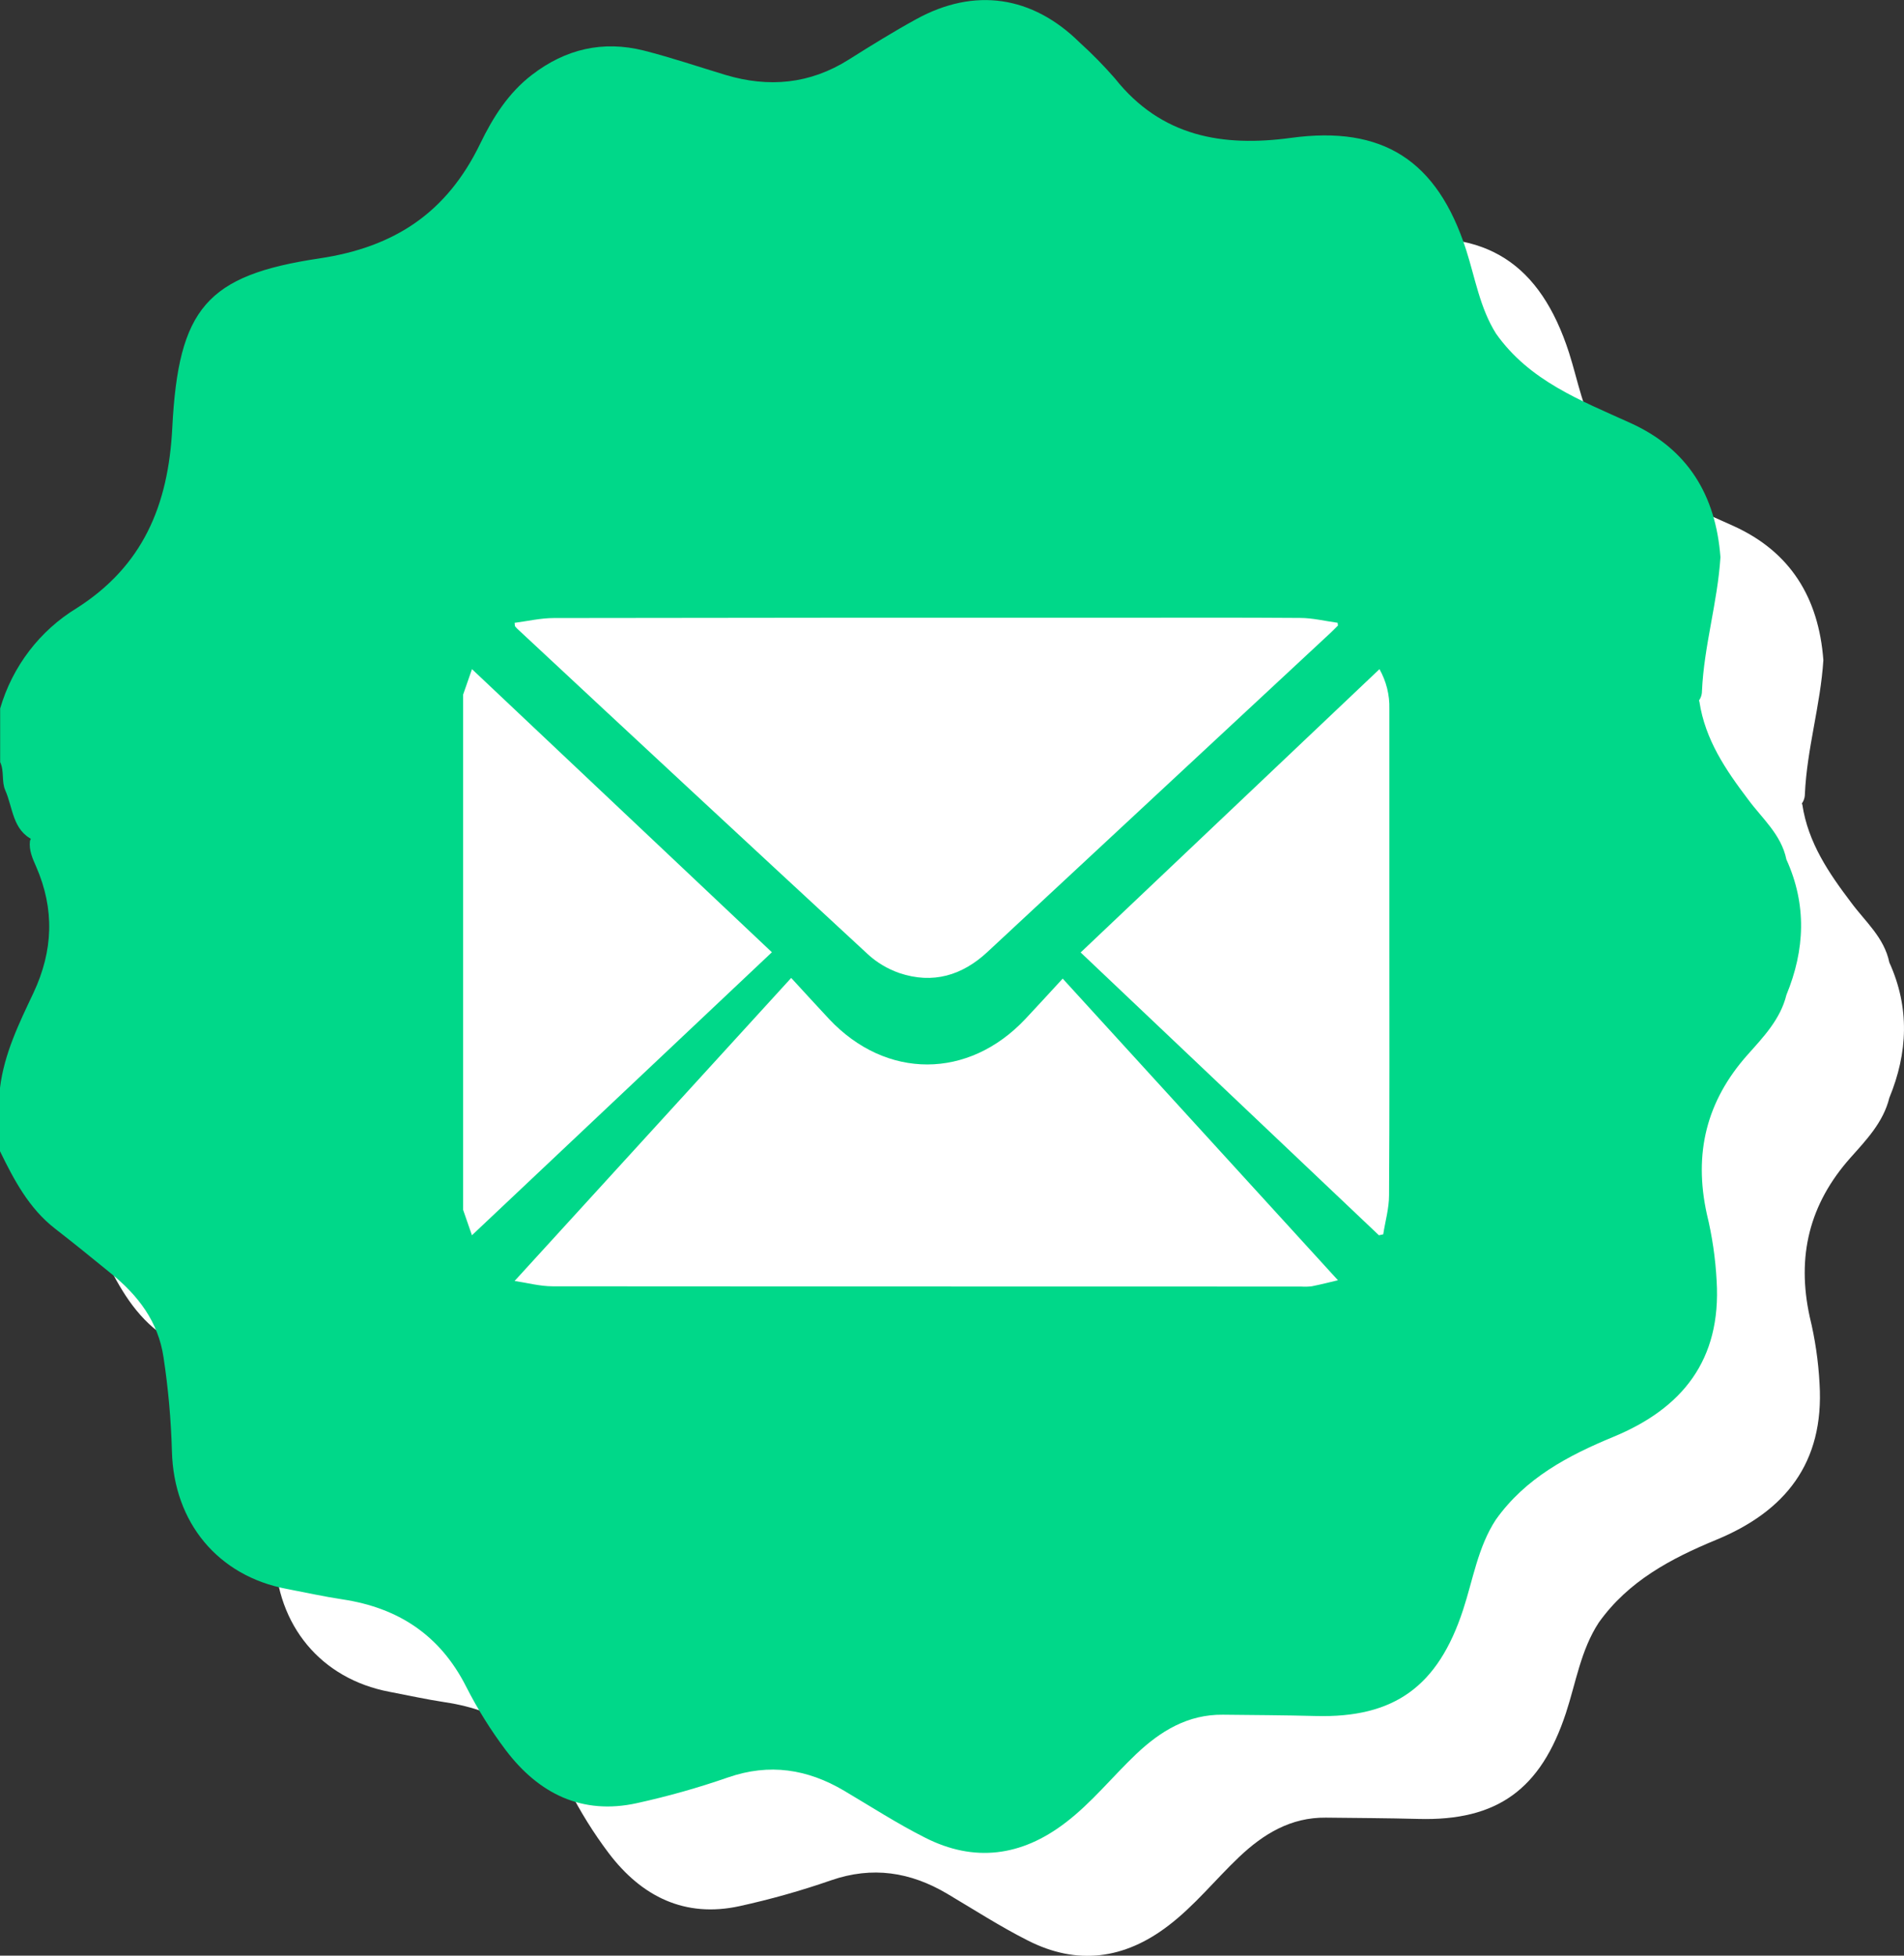 <svg width="37" height="38" viewBox="0 0 37 38" fill="none" xmlns="http://www.w3.org/2000/svg">
<rect x="0" y="0" width="37" height="38" fill="#333333" stroke="none"/>
<path d="M36.715 18.701C37.113 19.577 37.076 20.455 36.715 21.332C36.599 21.806 36.263 22.155 35.961 22.494C35.159 23.395 34.911 24.411 35.168 25.587C35.272 26.013 35.336 26.449 35.359 26.888C35.452 28.428 34.688 29.369 33.35 29.92C32.473 30.283 31.642 30.72 31.067 31.53C30.719 32.063 30.625 32.694 30.431 33.283C29.944 34.766 29.098 35.385 27.562 35.343C26.963 35.327 26.363 35.325 25.764 35.318C25.087 35.311 24.557 35.63 24.078 36.084C23.614 36.525 23.212 37.031 22.704 37.417C21.851 38.071 20.931 38.193 19.975 37.706C19.437 37.435 18.927 37.105 18.407 36.797C17.691 36.373 16.952 36.258 16.149 36.536C15.568 36.738 14.975 36.905 14.374 37.037C13.312 37.27 12.469 36.854 11.827 36.005C11.536 35.619 11.279 35.206 11.059 34.773C10.548 33.764 9.731 33.239 8.656 33.077C8.291 33.022 7.93 32.942 7.568 32.873C6.242 32.622 5.377 31.589 5.341 30.201C5.324 29.59 5.27 28.98 5.178 28.375C5.075 27.678 4.682 27.17 4.158 26.745C3.797 26.451 3.435 26.156 3.067 25.871C2.563 25.479 2.273 24.929 2 24.369V23.138C2.081 22.474 2.371 21.883 2.65 21.293C3.034 20.475 3.064 19.666 2.702 18.838C2.633 18.682 2.56 18.522 2.582 18.34C3.263 16.563 4.258 14.982 5.459 13.524C8.539 9.776 12.938 7.411 17.709 6.94C21.356 6.573 24.802 7.266 28.044 8.986C30.763 10.431 32.962 12.485 34.708 15.057C34.834 15.236 34.94 15.43 35.024 15.633C35.136 16.374 35.536 16.96 35.973 17.537C36.244 17.905 36.615 18.214 36.715 18.701Z" fill="white"/>
<path d="M34.951 15.677C33.037 12.608 30.475 10.277 27.253 8.726C25.318 7.801 23.237 7.235 21.107 7.052C18.517 6.814 15.906 7.144 13.451 8.021C11.342 8.772 9.39 9.92 7.697 11.406C5.721 13.12 4.2 15.18 3.036 17.532C2.905 17.795 2.878 18.111 2.646 18.322C2.242 18.133 2.253 17.695 2.102 17.355C2.027 17.184 2.086 16.982 2.003 16.808V15.766C2.242 14.948 2.774 14.252 3.492 13.816C4.772 13 5.272 11.826 5.348 10.31C5.467 7.995 6.011 7.349 8.207 7.021C9.673 6.802 10.684 6.129 11.331 4.793C11.575 4.29 11.876 3.808 12.335 3.456C12.992 2.95 13.716 2.784 14.51 2.982C15.045 3.118 15.569 3.296 16.099 3.456C16.939 3.707 17.738 3.635 18.494 3.158C18.926 2.886 19.361 2.616 19.808 2.371C20.939 1.751 22.059 1.917 22.98 2.825C23.222 3.044 23.452 3.278 23.667 3.525C24.569 4.662 25.768 4.858 27.088 4.679C28.87 4.436 29.93 5.114 30.492 6.858C30.667 7.405 30.759 7.984 31.071 8.481C31.721 9.404 32.724 9.783 33.688 10.221C34.793 10.722 35.342 11.616 35.433 12.827C35.377 13.704 35.113 14.55 35.074 15.429C35.074 15.477 35.063 15.525 35.042 15.568C35.02 15.611 34.989 15.649 34.951 15.677Z" fill="white"/>
<path d="M34.715 16.701C35.113 17.577 35.076 18.455 34.715 19.332C34.599 19.806 34.263 20.155 33.961 20.494C33.159 21.395 32.911 22.411 33.168 23.587C33.272 24.013 33.336 24.449 33.359 24.888C33.452 26.428 32.688 27.369 31.35 27.92C30.473 28.283 29.642 28.72 29.067 29.53C28.719 30.063 28.625 30.694 28.431 31.283C27.944 32.766 27.098 33.385 25.562 33.343C24.963 33.327 24.363 33.325 23.764 33.318C23.087 33.311 22.557 33.63 22.078 34.084C21.614 34.525 21.212 35.031 20.704 35.417C19.851 36.071 18.931 36.193 17.975 35.706C17.437 35.435 16.927 35.105 16.407 34.797C15.691 34.373 14.952 34.258 14.149 34.536C13.568 34.738 12.975 34.905 12.374 35.037C11.312 35.27 10.469 34.854 9.827 34.005C9.536 33.619 9.279 33.206 9.059 32.773C8.548 31.764 7.731 31.239 6.656 31.077C6.291 31.022 5.93 30.942 5.568 30.873C4.242 30.622 3.377 29.589 3.341 28.201C3.324 27.59 3.27 26.98 3.178 26.375C3.075 25.678 2.682 25.17 2.158 24.745C1.797 24.451 1.435 24.156 1.067 23.871C0.563 23.479 0.273 22.929 5.38357e-08 22.369L0 21.138C0.081 20.474 0.371 19.883 0.65 19.293C1.034 18.475 1.064 17.666 0.702 16.838C0.633 16.682 0.56 16.522 0.582 16.34C1.263 14.563 2.258 12.982 3.459 11.524C6.539 7.776 10.938 5.411 15.709 4.94C19.356 4.573 22.802 5.266 26.044 6.986C28.763 8.431 30.962 10.485 32.708 13.057C32.834 13.236 32.94 13.43 33.024 13.633C33.136 14.374 33.536 14.96 33.973 15.537C34.244 15.905 34.615 16.214 34.715 16.701Z" fill="#00D889"/>
<path d="M32.951 13.677C31.037 10.608 28.475 8.277 25.253 6.726C23.318 5.801 21.237 5.235 19.107 5.052C16.517 4.814 13.906 5.144 11.451 6.021C9.342 6.772 7.39 7.92 5.697 9.406C3.721 11.12 2.2 13.18 1.036 15.532C0.905 15.795 0.878 16.111 0.646 16.322C0.242 16.133 0.253 15.695 0.102 15.355C0.027 15.184 0.086 14.982 0.003 14.808L0.003 13.766C0.242 12.948 0.774 12.252 1.492 11.816C2.772 11 3.272 9.826 3.348 8.31C3.467 5.995 4.011 5.349 6.207 5.021C7.673 4.802 8.684 4.129 9.331 2.793C9.575 2.289 9.876 1.808 10.335 1.456C10.992 0.95 11.716 0.784 12.51 0.982C13.045 1.118 13.569 1.296 14.099 1.456C14.939 1.707 15.738 1.635 16.494 1.158C16.926 0.886 17.361 0.616 17.808 0.371C18.939 -0.249 20.059 -0.083 20.98 0.825C21.222 1.044 21.452 1.278 21.667 1.525C22.569 2.662 23.768 2.858 25.088 2.679C26.87 2.436 27.93 3.114 28.492 4.858C28.667 5.405 28.759 5.984 29.071 6.481C29.721 7.404 30.724 7.783 31.688 8.221C32.793 8.722 33.342 9.616 33.433 10.827C33.377 11.704 33.113 12.55 33.074 13.429C33.074 13.477 33.063 13.525 33.042 13.568C33.02 13.611 32.989 13.649 32.951 13.677Z" fill="#00D889"/>
<path d="M9 13.496L9.172 13.002L15 18.503L9.171 24.002C9.104 23.809 9.052 23.659 9 23.509V13.496Z" fill="white"/>
<path d="M10 12.102C10.254 12.069 10.508 12.009 10.763 12.009C14.413 12.003 18.063 12.001 21.712 12.003C22.896 12.003 24.079 11.998 25.263 12.007C25.507 12.007 25.75 12.068 25.994 12.101C25.996 12.119 25.998 12.137 26 12.155C25.956 12.196 25.918 12.24 25.874 12.28C23.645 14.354 21.416 16.427 19.187 18.499C18.7 18.951 18.132 19.128 17.474 18.906C17.247 18.826 17.04 18.703 16.867 18.544C14.589 16.439 12.317 14.329 10.051 12.216C10.034 12.2 10.021 12.183 10.007 12.167L10 12.102Z" fill="white"/>
<path d="M15.375 19.002C15.645 19.295 15.877 19.55 16.113 19.802C17.221 20.979 18.82 20.976 19.927 19.798C20.162 19.548 20.394 19.294 20.651 19.015L26 24.876C25.872 24.907 25.684 24.955 25.495 24.993C25.425 25.002 25.355 25.004 25.285 24.999C20.438 24.999 15.592 24.997 10.745 24.994C10.489 24.994 10.233 24.924 10 24.89L15.375 19.002Z" fill="white"/>
<path d="M21 18.507L26.807 13.002C26.94 13.239 27.006 13.504 26.999 13.772C26.999 15.256 26.999 16.739 26.999 18.223C26.999 19.891 27.004 21.559 26.993 23.226C26.993 23.479 26.919 23.732 26.88 23.984L26.796 24.002L21 18.507Z" fill="white"/>
</svg>
